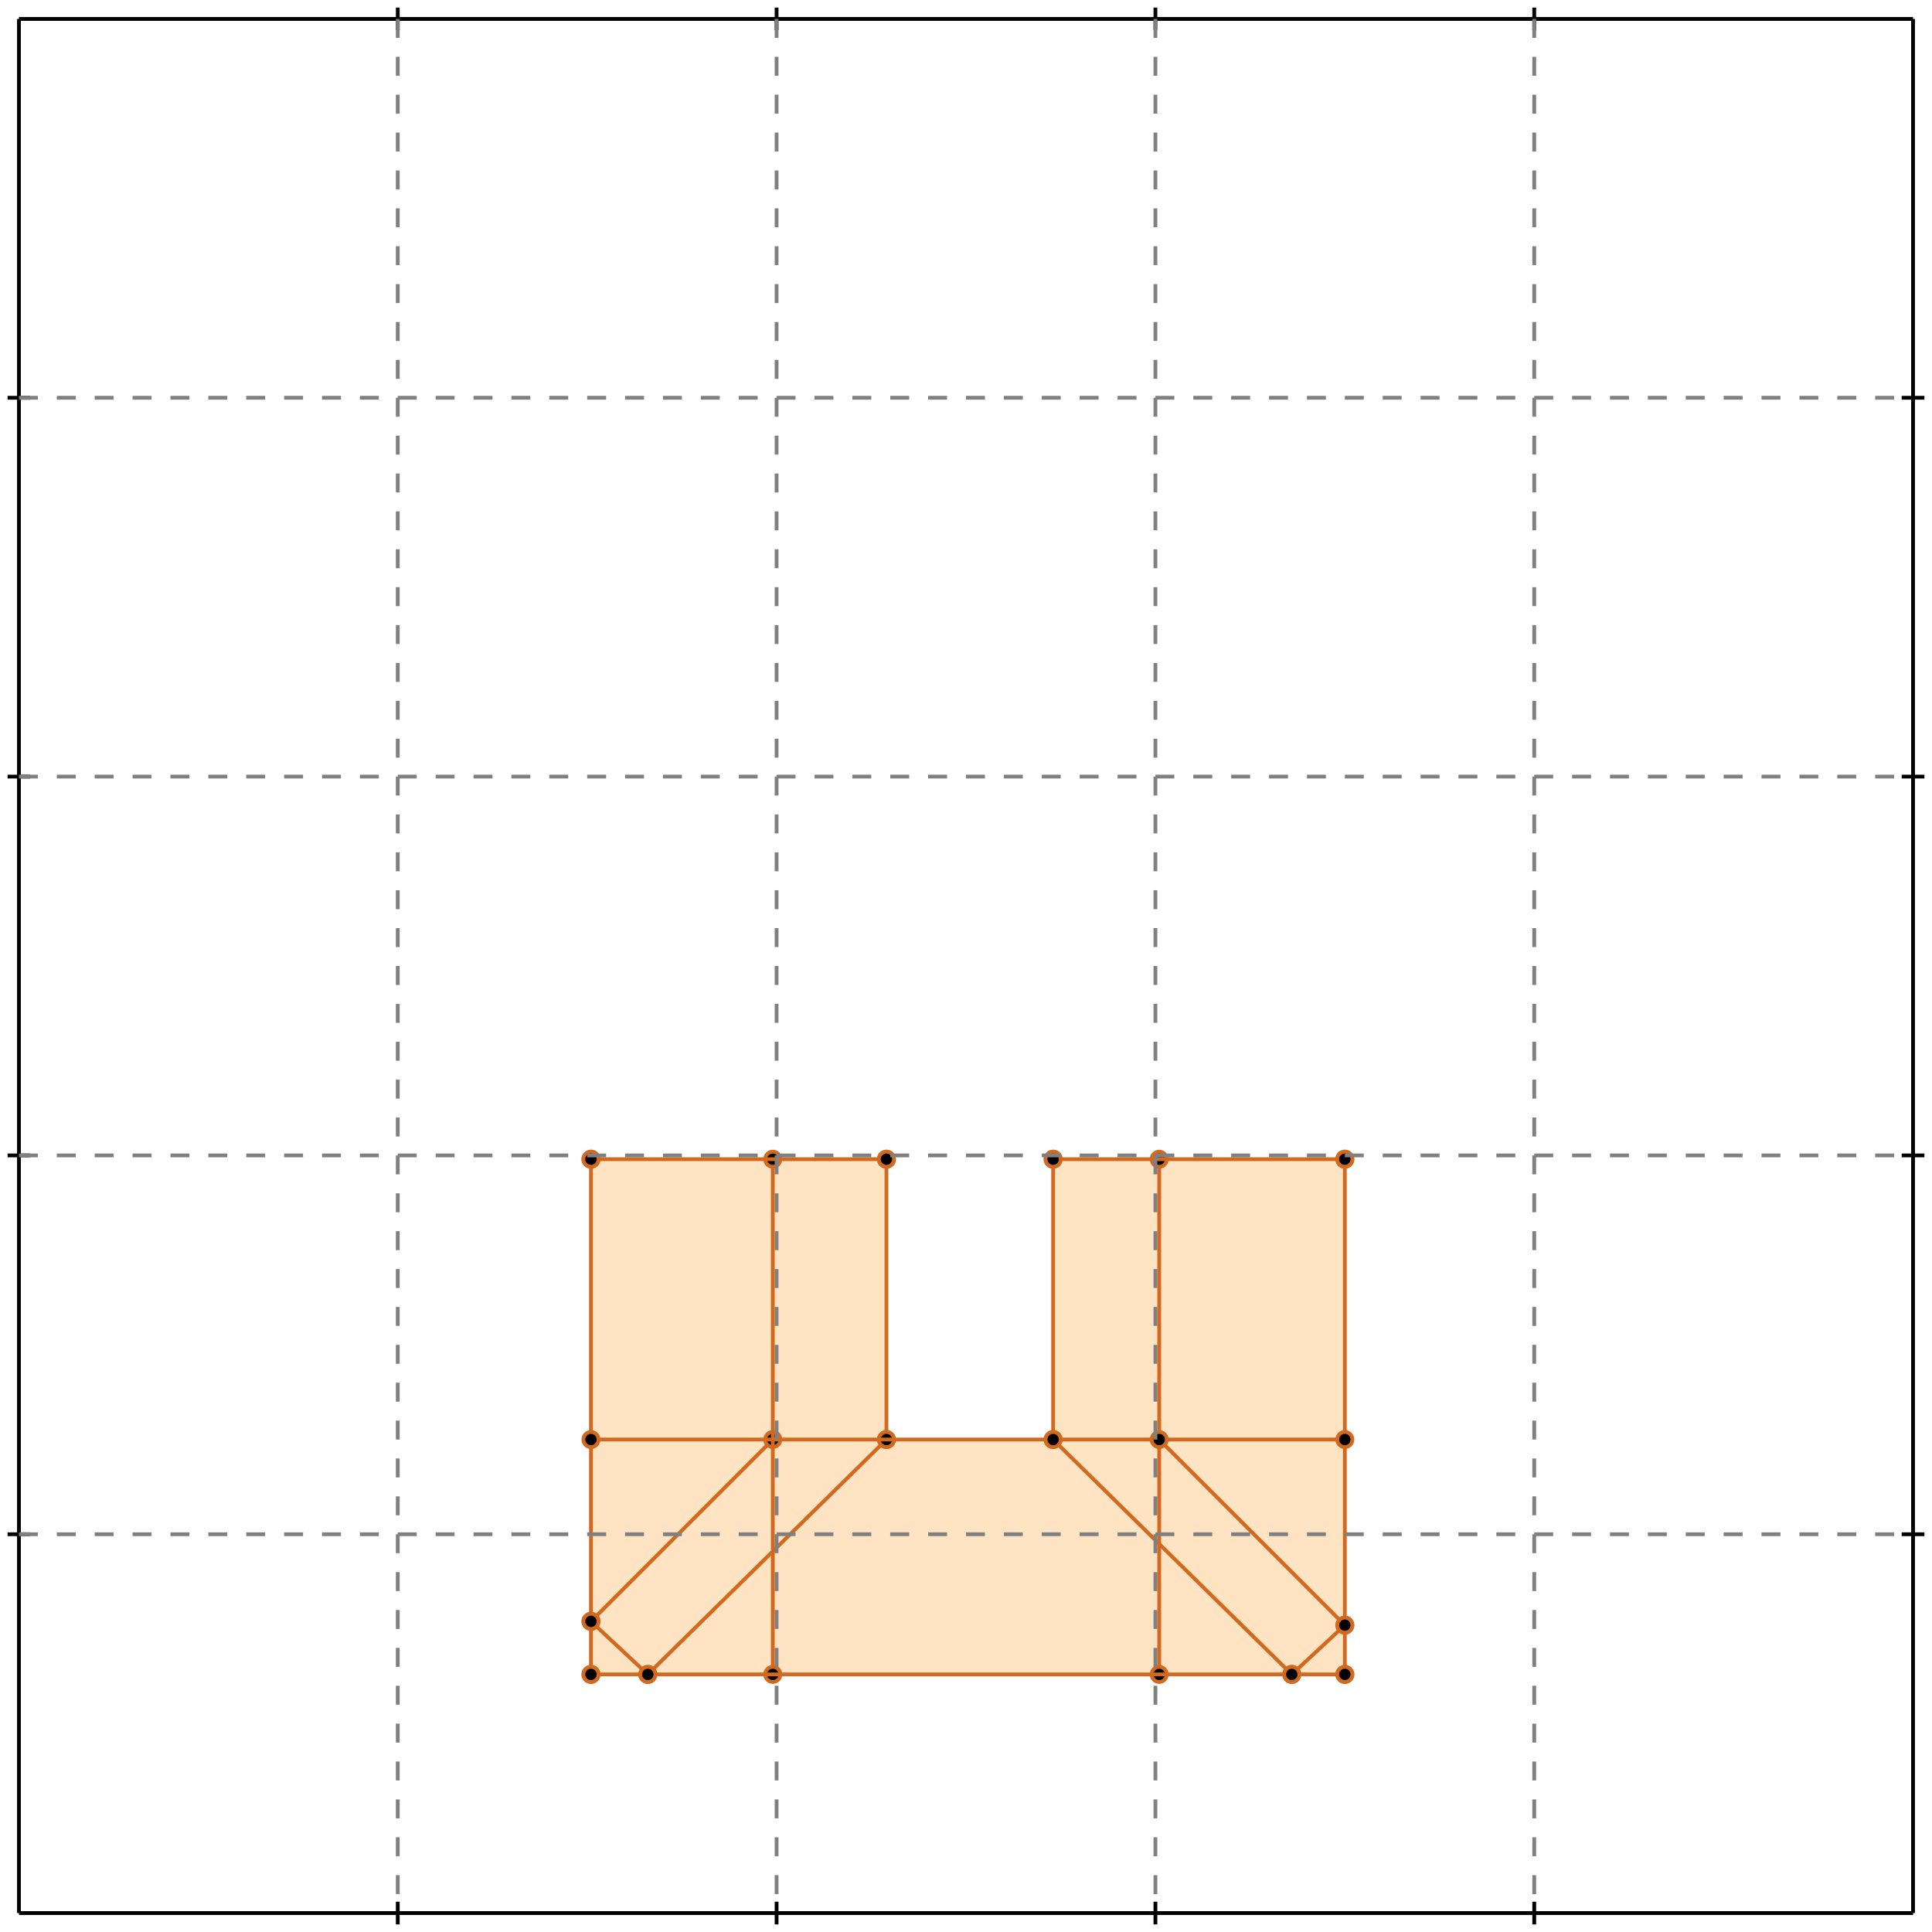 <?xml version="1.0" standalone="no"?>
<!DOCTYPE svg PUBLIC "-//W3C//DTD SVG 1.1//EN" 
  "http://www.w3.org/Graphics/SVG/1.1/DTD/svg11.dtd">
<svg width="510" height="510" version="1.1" id="toplevel"
    xmlns="http://www.w3.org/2000/svg"
    xmlns:xlink="http://www.w3.org/1999/xlink">
  <polygon points="156,442 355,442 355,306 278,306 278,380 234,380 234,306 156,306"
           fill="bisque"/>
  <g stroke="chocolate" stroke-width="1">
    <line x1="341" y1="442" x2="355" y2="429"/>
    <circle cx="341" cy="442" r="2"/>
    <circle cx="355" cy="429" r="2"/>
  </g>
  <g stroke="chocolate" stroke-width="1">
    <line x1="171" y1="442" x2="234" y2="380"/>
    <circle cx="171" cy="442" r="2"/>
    <circle cx="234" cy="380" r="2"/>
  </g>
  <g stroke="chocolate" stroke-width="1">
    <line x1="156" y1="428" x2="204" y2="380"/>
    <circle cx="156" cy="428" r="2"/>
    <circle cx="204" cy="380" r="2"/>
  </g>
  <g stroke="chocolate" stroke-width="1">
    <line x1="156" y1="442" x2="156" y2="306"/>
    <circle cx="156" cy="442" r="2"/>
    <circle cx="156" cy="306" r="2"/>
  </g>
  <g stroke="chocolate" stroke-width="1">
    <line x1="204" y1="442" x2="204" y2="306"/>
    <circle cx="204" cy="442" r="2"/>
    <circle cx="204" cy="306" r="2"/>
  </g>
  <g stroke="chocolate" stroke-width="1">
    <line x1="234" y1="380" x2="234" y2="306"/>
    <circle cx="234" cy="380" r="2"/>
    <circle cx="234" cy="306" r="2"/>
  </g>
  <g stroke="chocolate" stroke-width="1">
    <line x1="278" y1="380" x2="278" y2="306"/>
    <circle cx="278" cy="380" r="2"/>
    <circle cx="278" cy="306" r="2"/>
  </g>
  <g stroke="chocolate" stroke-width="1">
    <line x1="306" y1="442" x2="306" y2="306"/>
    <circle cx="306" cy="442" r="2"/>
    <circle cx="306" cy="306" r="2"/>
  </g>
  <g stroke="chocolate" stroke-width="1">
    <line x1="355" y1="442" x2="355" y2="306"/>
    <circle cx="355" cy="442" r="2"/>
    <circle cx="355" cy="306" r="2"/>
  </g>
  <g stroke="chocolate" stroke-width="1">
    <line x1="156" y1="442" x2="355" y2="442"/>
    <circle cx="156" cy="442" r="2"/>
    <circle cx="355" cy="442" r="2"/>
  </g>
  <g stroke="chocolate" stroke-width="1">
    <line x1="171" y1="442" x2="156" y2="428"/>
    <circle cx="171" cy="442" r="2"/>
    <circle cx="156" cy="428" r="2"/>
  </g>
  <g stroke="chocolate" stroke-width="1">
    <line x1="156" y1="380" x2="355" y2="380"/>
    <circle cx="156" cy="380" r="2"/>
    <circle cx="355" cy="380" r="2"/>
  </g>
  <g stroke="chocolate" stroke-width="1">
    <line x1="156" y1="306" x2="234" y2="306"/>
    <circle cx="156" cy="306" r="2"/>
    <circle cx="234" cy="306" r="2"/>
  </g>
  <g stroke="chocolate" stroke-width="1">
    <line x1="278" y1="306" x2="355" y2="306"/>
    <circle cx="278" cy="306" r="2"/>
    <circle cx="355" cy="306" r="2"/>
  </g>
  <g stroke="chocolate" stroke-width="1">
    <line x1="341" y1="442" x2="278" y2="380"/>
    <circle cx="341" cy="442" r="2"/>
    <circle cx="278" cy="380" r="2"/>
  </g>
  <g stroke="chocolate" stroke-width="1">
    <line x1="355" y1="429" x2="306" y2="380"/>
    <circle cx="355" cy="429" r="2"/>
    <circle cx="306" cy="380" r="2"/>
  </g>
  <g stroke="black" stroke-width="1">
    <line x1="5" y1="5" x2="505" y2="5"/>
    <line x1="5" y1="5" x2="5" y2="505"/>
    <line x1="505" y1="505" x2="5" y2="505"/>
    <line x1="505" y1="505" x2="505" y2="5"/>
    <line x1="105" y1="2" x2="105" y2="8"/>
    <line x1="2" y1="105" x2="8" y2="105"/>
    <line x1="105" y1="502" x2="105" y2="508"/>
    <line x1="502" y1="105" x2="508" y2="105"/>
    <line x1="205" y1="2" x2="205" y2="8"/>
    <line x1="2" y1="205" x2="8" y2="205"/>
    <line x1="205" y1="502" x2="205" y2="508"/>
    <line x1="502" y1="205" x2="508" y2="205"/>
    <line x1="305" y1="2" x2="305" y2="8"/>
    <line x1="2" y1="305" x2="8" y2="305"/>
    <line x1="305" y1="502" x2="305" y2="508"/>
    <line x1="502" y1="305" x2="508" y2="305"/>
    <line x1="405" y1="2" x2="405" y2="8"/>
    <line x1="2" y1="405" x2="8" y2="405"/>
    <line x1="405" y1="502" x2="405" y2="508"/>
    <line x1="502" y1="405" x2="508" y2="405"/>
  </g>
  <g stroke="gray" stroke-width="1" stroke-dasharray="5,5">
    <line x1="105" y1="5" x2="105" y2="505"/>
    <line x1="5" y1="105" x2="505" y2="105"/>
    <line x1="205" y1="5" x2="205" y2="505"/>
    <line x1="5" y1="205" x2="505" y2="205"/>
    <line x1="305" y1="5" x2="305" y2="505"/>
    <line x1="5" y1="305" x2="505" y2="305"/>
    <line x1="405" y1="5" x2="405" y2="505"/>
    <line x1="5" y1="405" x2="505" y2="405"/>
  </g>
</svg>
